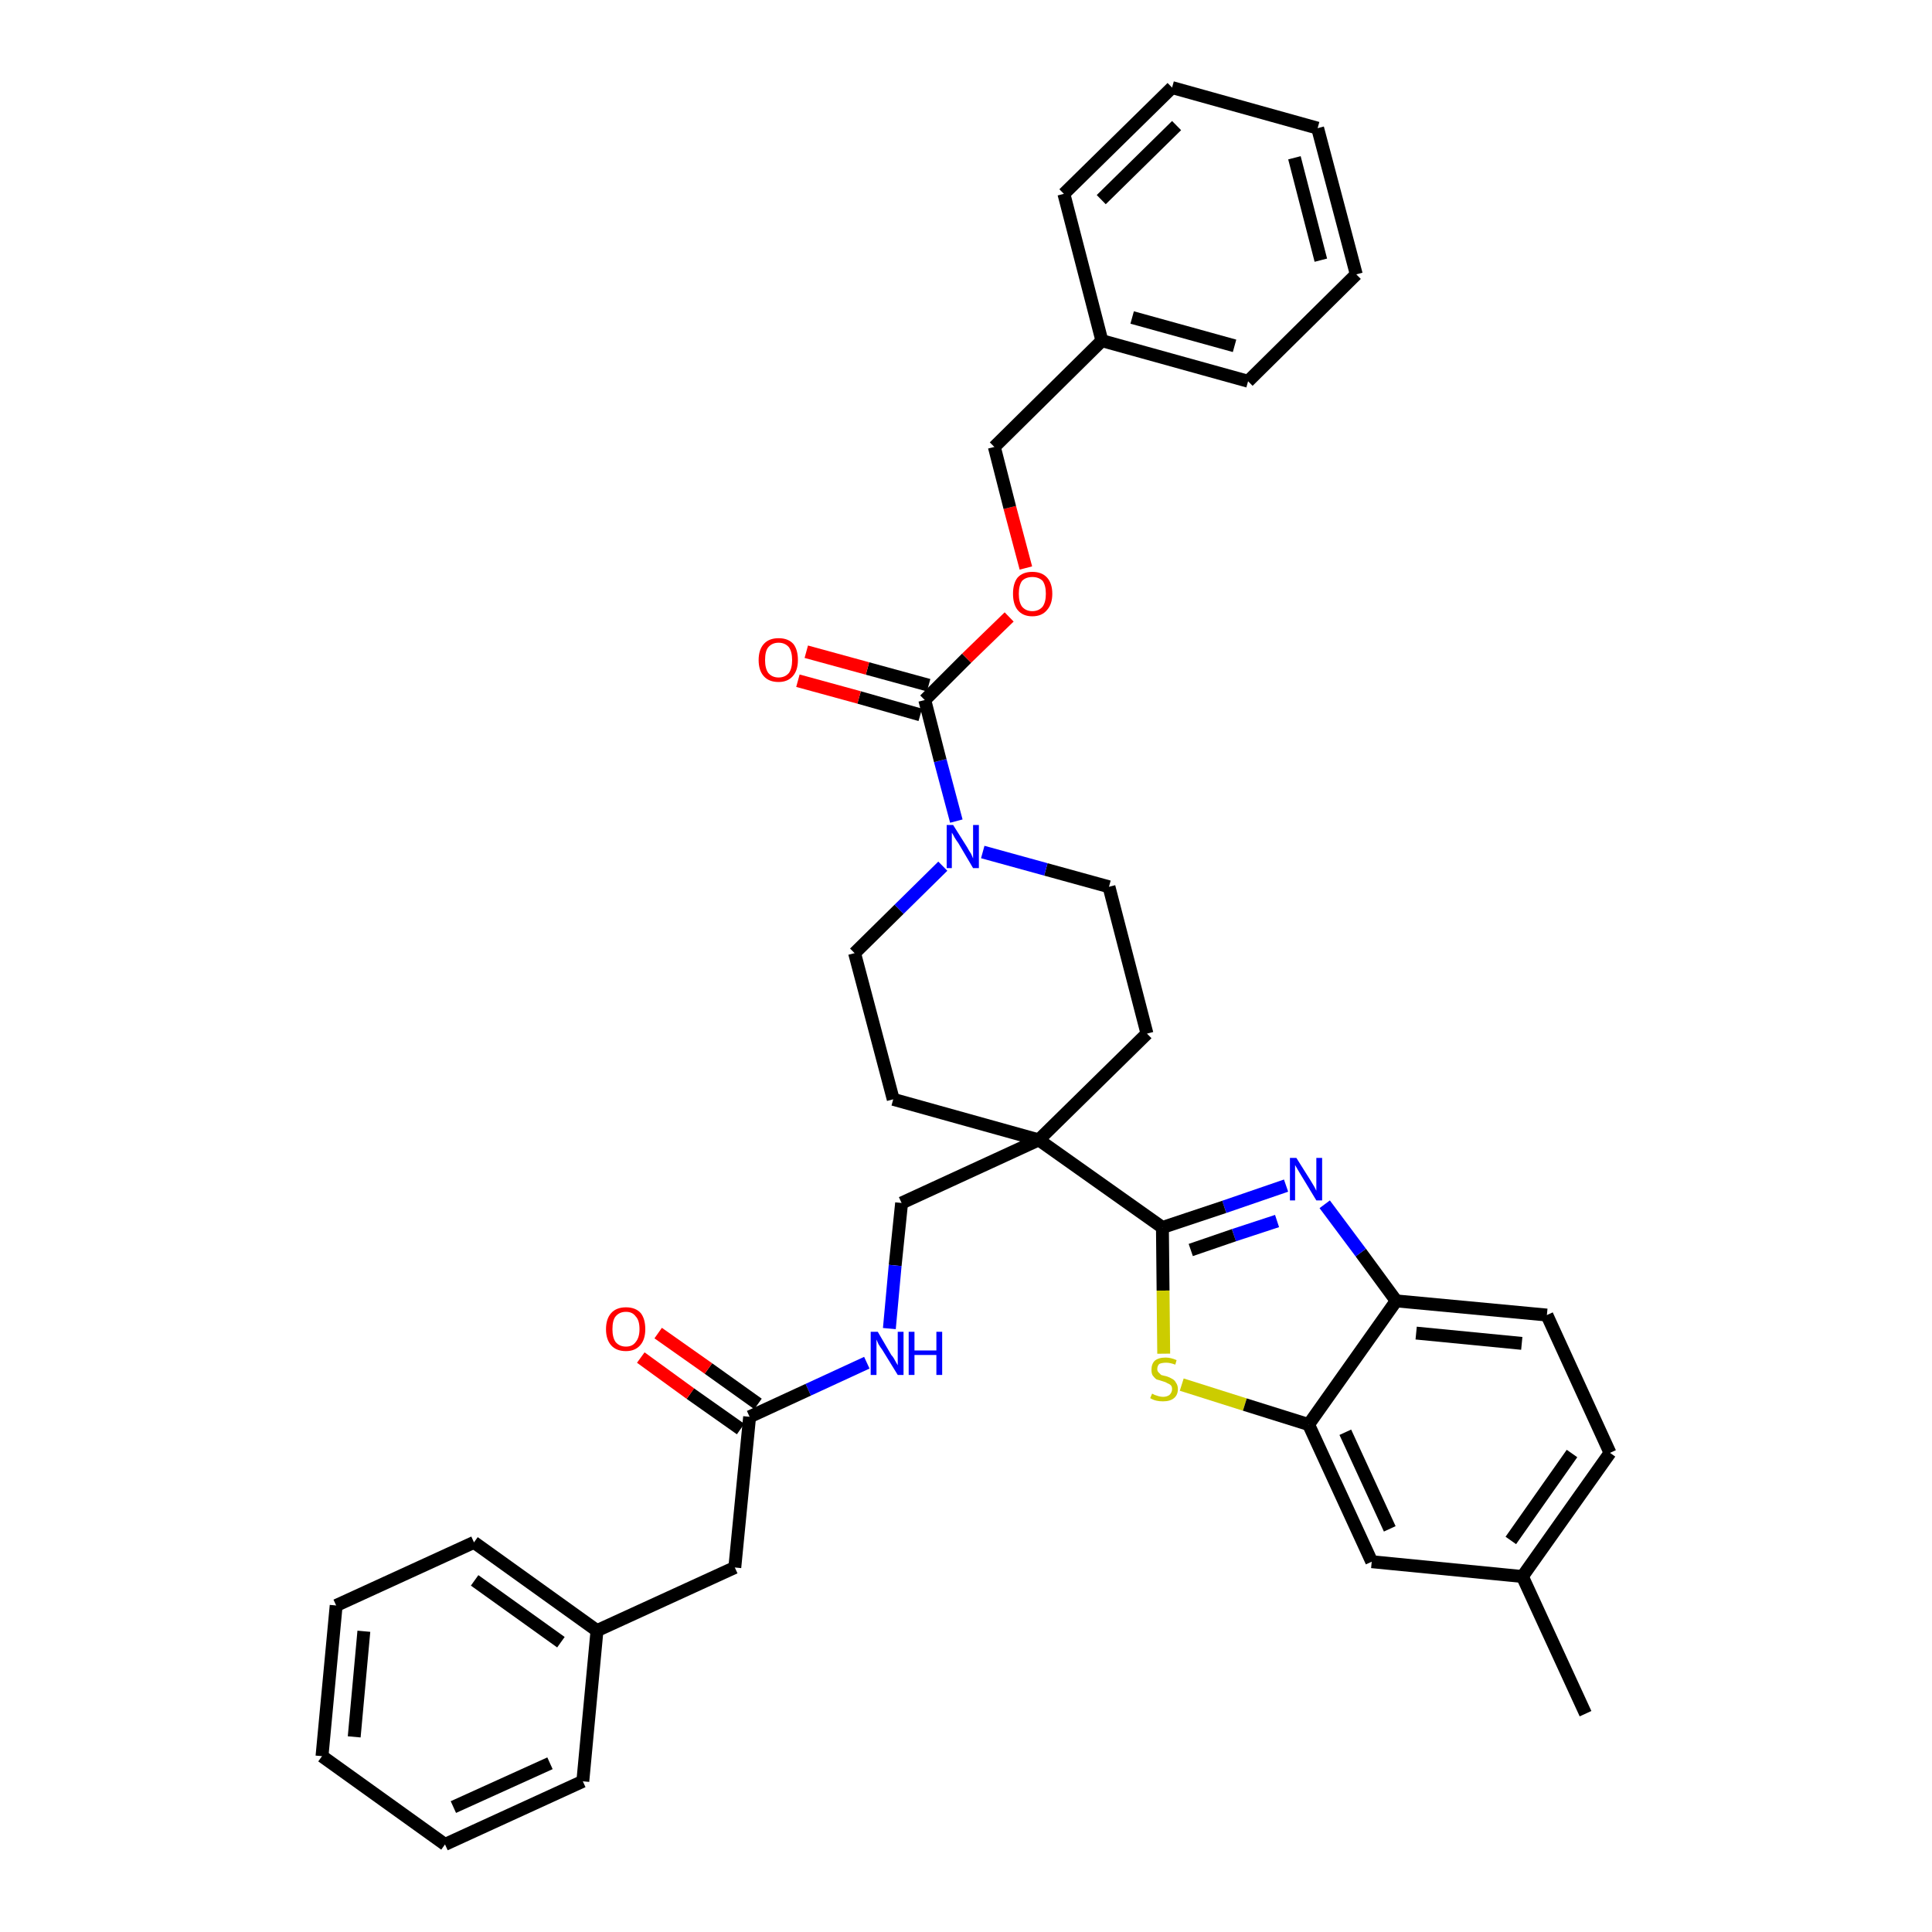 <?xml version='1.0' encoding='iso-8859-1'?>
<svg version='1.1' baseProfile='full'
              xmlns='http://www.w3.org/2000/svg'
                      xmlns:rdkit='http://www.rdkit.org/xml'
                      xmlns:xlink='http://www.w3.org/1999/xlink'
                  xml:space='preserve'
width='300px' height='300px' viewBox='0 0 300 300'>
<!-- END OF HEADER -->
<path class='bond-0 atom-0 atom-1' d='M 246.2,266.1 L 236.4,244.8' style='fill:none;fill-rule:evenodd;stroke:#000000;stroke-width:2.0px;stroke-linecap:butt;stroke-linejoin:miter;stroke-opacity:1' />
<path class='bond-1 atom-1 atom-2' d='M 236.4,244.8 L 250.0,225.6' style='fill:none;fill-rule:evenodd;stroke:#000000;stroke-width:2.0px;stroke-linecap:butt;stroke-linejoin:miter;stroke-opacity:1' />
<path class='bond-1 atom-1 atom-2' d='M 234.6,239.2 L 244.1,225.7' style='fill:none;fill-rule:evenodd;stroke:#000000;stroke-width:2.0px;stroke-linecap:butt;stroke-linejoin:miter;stroke-opacity:1' />
<path class='bond-36 atom-36 atom-1' d='M 213.0,242.5 L 236.4,244.8' style='fill:none;fill-rule:evenodd;stroke:#000000;stroke-width:2.0px;stroke-linecap:butt;stroke-linejoin:miter;stroke-opacity:1' />
<path class='bond-2 atom-2 atom-3' d='M 250.0,225.6 L 240.2,204.2' style='fill:none;fill-rule:evenodd;stroke:#000000;stroke-width:2.0px;stroke-linecap:butt;stroke-linejoin:miter;stroke-opacity:1' />
<path class='bond-3 atom-3 atom-4' d='M 240.2,204.2 L 216.8,202.0' style='fill:none;fill-rule:evenodd;stroke:#000000;stroke-width:2.0px;stroke-linecap:butt;stroke-linejoin:miter;stroke-opacity:1' />
<path class='bond-3 atom-3 atom-4' d='M 236.3,208.6 L 219.9,207.0' style='fill:none;fill-rule:evenodd;stroke:#000000;stroke-width:2.0px;stroke-linecap:butt;stroke-linejoin:miter;stroke-opacity:1' />
<path class='bond-4 atom-4 atom-5' d='M 216.8,202.0 L 211.3,194.5' style='fill:none;fill-rule:evenodd;stroke:#000000;stroke-width:2.0px;stroke-linecap:butt;stroke-linejoin:miter;stroke-opacity:1' />
<path class='bond-4 atom-4 atom-5' d='M 211.3,194.5 L 205.7,187.0' style='fill:none;fill-rule:evenodd;stroke:#0000FF;stroke-width:2.0px;stroke-linecap:butt;stroke-linejoin:miter;stroke-opacity:1' />
<path class='bond-37 atom-35 atom-4' d='M 203.2,221.2 L 216.8,202.0' style='fill:none;fill-rule:evenodd;stroke:#000000;stroke-width:2.0px;stroke-linecap:butt;stroke-linejoin:miter;stroke-opacity:1' />
<path class='bond-5 atom-5 atom-6' d='M 199.7,184.1 L 190.1,187.4' style='fill:none;fill-rule:evenodd;stroke:#0000FF;stroke-width:2.0px;stroke-linecap:butt;stroke-linejoin:miter;stroke-opacity:1' />
<path class='bond-5 atom-5 atom-6' d='M 190.1,187.4 L 180.5,190.6' style='fill:none;fill-rule:evenodd;stroke:#000000;stroke-width:2.0px;stroke-linecap:butt;stroke-linejoin:miter;stroke-opacity:1' />
<path class='bond-5 atom-5 atom-6' d='M 198.3,189.6 L 191.6,191.8' style='fill:none;fill-rule:evenodd;stroke:#0000FF;stroke-width:2.0px;stroke-linecap:butt;stroke-linejoin:miter;stroke-opacity:1' />
<path class='bond-5 atom-5 atom-6' d='M 191.6,191.8 L 184.9,194.1' style='fill:none;fill-rule:evenodd;stroke:#000000;stroke-width:2.0px;stroke-linecap:butt;stroke-linejoin:miter;stroke-opacity:1' />
<path class='bond-6 atom-6 atom-7' d='M 180.5,190.6 L 161.3,177.0' style='fill:none;fill-rule:evenodd;stroke:#000000;stroke-width:2.0px;stroke-linecap:butt;stroke-linejoin:miter;stroke-opacity:1' />
<path class='bond-33 atom-6 atom-34' d='M 180.5,190.6 L 180.6,200.4' style='fill:none;fill-rule:evenodd;stroke:#000000;stroke-width:2.0px;stroke-linecap:butt;stroke-linejoin:miter;stroke-opacity:1' />
<path class='bond-33 atom-6 atom-34' d='M 180.6,200.4 L 180.7,210.2' style='fill:none;fill-rule:evenodd;stroke:#CCCC00;stroke-width:2.0px;stroke-linecap:butt;stroke-linejoin:miter;stroke-opacity:1' />
<path class='bond-7 atom-7 atom-8' d='M 161.3,177.0 L 140.0,186.8' style='fill:none;fill-rule:evenodd;stroke:#000000;stroke-width:2.0px;stroke-linecap:butt;stroke-linejoin:miter;stroke-opacity:1' />
<path class='bond-18 atom-7 atom-19' d='M 161.3,177.0 L 178.1,160.5' style='fill:none;fill-rule:evenodd;stroke:#000000;stroke-width:2.0px;stroke-linecap:butt;stroke-linejoin:miter;stroke-opacity:1' />
<path class='bond-38 atom-33 atom-7' d='M 138.7,170.7 L 161.3,177.0' style='fill:none;fill-rule:evenodd;stroke:#000000;stroke-width:2.0px;stroke-linecap:butt;stroke-linejoin:miter;stroke-opacity:1' />
<path class='bond-8 atom-8 atom-9' d='M 140.0,186.8 L 139.0,196.5' style='fill:none;fill-rule:evenodd;stroke:#000000;stroke-width:2.0px;stroke-linecap:butt;stroke-linejoin:miter;stroke-opacity:1' />
<path class='bond-8 atom-8 atom-9' d='M 139.0,196.5 L 138.1,206.3' style='fill:none;fill-rule:evenodd;stroke:#0000FF;stroke-width:2.0px;stroke-linecap:butt;stroke-linejoin:miter;stroke-opacity:1' />
<path class='bond-9 atom-9 atom-10' d='M 134.6,211.6 L 125.5,215.8' style='fill:none;fill-rule:evenodd;stroke:#0000FF;stroke-width:2.0px;stroke-linecap:butt;stroke-linejoin:miter;stroke-opacity:1' />
<path class='bond-9 atom-9 atom-10' d='M 125.5,215.8 L 116.4,220.0' style='fill:none;fill-rule:evenodd;stroke:#000000;stroke-width:2.0px;stroke-linecap:butt;stroke-linejoin:miter;stroke-opacity:1' />
<path class='bond-10 atom-10 atom-11' d='M 117.7,218.0 L 110.0,212.5' style='fill:none;fill-rule:evenodd;stroke:#000000;stroke-width:2.0px;stroke-linecap:butt;stroke-linejoin:miter;stroke-opacity:1' />
<path class='bond-10 atom-10 atom-11' d='M 110.0,212.5 L 102.2,207.0' style='fill:none;fill-rule:evenodd;stroke:#FF0000;stroke-width:2.0px;stroke-linecap:butt;stroke-linejoin:miter;stroke-opacity:1' />
<path class='bond-10 atom-10 atom-11' d='M 115.0,221.9 L 107.2,216.4' style='fill:none;fill-rule:evenodd;stroke:#000000;stroke-width:2.0px;stroke-linecap:butt;stroke-linejoin:miter;stroke-opacity:1' />
<path class='bond-10 atom-10 atom-11' d='M 107.2,216.4 L 99.5,210.8' style='fill:none;fill-rule:evenodd;stroke:#FF0000;stroke-width:2.0px;stroke-linecap:butt;stroke-linejoin:miter;stroke-opacity:1' />
<path class='bond-11 atom-10 atom-12' d='M 116.4,220.0 L 114.1,243.4' style='fill:none;fill-rule:evenodd;stroke:#000000;stroke-width:2.0px;stroke-linecap:butt;stroke-linejoin:miter;stroke-opacity:1' />
<path class='bond-12 atom-12 atom-13' d='M 114.1,243.4 L 92.7,253.2' style='fill:none;fill-rule:evenodd;stroke:#000000;stroke-width:2.0px;stroke-linecap:butt;stroke-linejoin:miter;stroke-opacity:1' />
<path class='bond-13 atom-13 atom-14' d='M 92.7,253.2 L 73.6,239.5' style='fill:none;fill-rule:evenodd;stroke:#000000;stroke-width:2.0px;stroke-linecap:butt;stroke-linejoin:miter;stroke-opacity:1' />
<path class='bond-13 atom-13 atom-14' d='M 87.1,255.0 L 73.7,245.4' style='fill:none;fill-rule:evenodd;stroke:#000000;stroke-width:2.0px;stroke-linecap:butt;stroke-linejoin:miter;stroke-opacity:1' />
<path class='bond-39 atom-18 atom-13' d='M 90.5,276.6 L 92.7,253.2' style='fill:none;fill-rule:evenodd;stroke:#000000;stroke-width:2.0px;stroke-linecap:butt;stroke-linejoin:miter;stroke-opacity:1' />
<path class='bond-14 atom-14 atom-15' d='M 73.6,239.5 L 52.2,249.3' style='fill:none;fill-rule:evenodd;stroke:#000000;stroke-width:2.0px;stroke-linecap:butt;stroke-linejoin:miter;stroke-opacity:1' />
<path class='bond-15 atom-15 atom-16' d='M 52.2,249.3 L 50.0,272.7' style='fill:none;fill-rule:evenodd;stroke:#000000;stroke-width:2.0px;stroke-linecap:butt;stroke-linejoin:miter;stroke-opacity:1' />
<path class='bond-15 atom-15 atom-16' d='M 56.5,253.3 L 55.0,269.7' style='fill:none;fill-rule:evenodd;stroke:#000000;stroke-width:2.0px;stroke-linecap:butt;stroke-linejoin:miter;stroke-opacity:1' />
<path class='bond-16 atom-16 atom-17' d='M 50.0,272.7 L 69.1,286.4' style='fill:none;fill-rule:evenodd;stroke:#000000;stroke-width:2.0px;stroke-linecap:butt;stroke-linejoin:miter;stroke-opacity:1' />
<path class='bond-17 atom-17 atom-18' d='M 69.1,286.4 L 90.5,276.6' style='fill:none;fill-rule:evenodd;stroke:#000000;stroke-width:2.0px;stroke-linecap:butt;stroke-linejoin:miter;stroke-opacity:1' />
<path class='bond-17 atom-17 atom-18' d='M 70.4,280.6 L 85.4,273.8' style='fill:none;fill-rule:evenodd;stroke:#000000;stroke-width:2.0px;stroke-linecap:butt;stroke-linejoin:miter;stroke-opacity:1' />
<path class='bond-19 atom-19 atom-20' d='M 178.1,160.5 L 172.2,137.7' style='fill:none;fill-rule:evenodd;stroke:#000000;stroke-width:2.0px;stroke-linecap:butt;stroke-linejoin:miter;stroke-opacity:1' />
<path class='bond-20 atom-20 atom-21' d='M 172.2,137.7 L 162.4,135.0' style='fill:none;fill-rule:evenodd;stroke:#000000;stroke-width:2.0px;stroke-linecap:butt;stroke-linejoin:miter;stroke-opacity:1' />
<path class='bond-20 atom-20 atom-21' d='M 162.4,135.0 L 152.6,132.3' style='fill:none;fill-rule:evenodd;stroke:#0000FF;stroke-width:2.0px;stroke-linecap:butt;stroke-linejoin:miter;stroke-opacity:1' />
<path class='bond-21 atom-21 atom-22' d='M 148.5,127.5 L 146.0,118.1' style='fill:none;fill-rule:evenodd;stroke:#0000FF;stroke-width:2.0px;stroke-linecap:butt;stroke-linejoin:miter;stroke-opacity:1' />
<path class='bond-21 atom-21 atom-22' d='M 146.0,118.1 L 143.6,108.7' style='fill:none;fill-rule:evenodd;stroke:#000000;stroke-width:2.0px;stroke-linecap:butt;stroke-linejoin:miter;stroke-opacity:1' />
<path class='bond-31 atom-21 atom-32' d='M 146.4,134.5 L 139.6,141.2' style='fill:none;fill-rule:evenodd;stroke:#0000FF;stroke-width:2.0px;stroke-linecap:butt;stroke-linejoin:miter;stroke-opacity:1' />
<path class='bond-31 atom-21 atom-32' d='M 139.6,141.2 L 132.7,148.0' style='fill:none;fill-rule:evenodd;stroke:#000000;stroke-width:2.0px;stroke-linecap:butt;stroke-linejoin:miter;stroke-opacity:1' />
<path class='bond-22 atom-22 atom-23' d='M 144.2,106.4 L 134.7,103.8' style='fill:none;fill-rule:evenodd;stroke:#000000;stroke-width:2.0px;stroke-linecap:butt;stroke-linejoin:miter;stroke-opacity:1' />
<path class='bond-22 atom-22 atom-23' d='M 134.7,103.8 L 125.2,101.2' style='fill:none;fill-rule:evenodd;stroke:#FF0000;stroke-width:2.0px;stroke-linecap:butt;stroke-linejoin:miter;stroke-opacity:1' />
<path class='bond-22 atom-22 atom-23' d='M 142.9,111.0 L 133.4,108.3' style='fill:none;fill-rule:evenodd;stroke:#000000;stroke-width:2.0px;stroke-linecap:butt;stroke-linejoin:miter;stroke-opacity:1' />
<path class='bond-22 atom-22 atom-23' d='M 133.4,108.3 L 123.9,105.7' style='fill:none;fill-rule:evenodd;stroke:#FF0000;stroke-width:2.0px;stroke-linecap:butt;stroke-linejoin:miter;stroke-opacity:1' />
<path class='bond-23 atom-22 atom-24' d='M 143.6,108.7 L 150.1,102.2' style='fill:none;fill-rule:evenodd;stroke:#000000;stroke-width:2.0px;stroke-linecap:butt;stroke-linejoin:miter;stroke-opacity:1' />
<path class='bond-23 atom-22 atom-24' d='M 150.1,102.2 L 156.7,95.8' style='fill:none;fill-rule:evenodd;stroke:#FF0000;stroke-width:2.0px;stroke-linecap:butt;stroke-linejoin:miter;stroke-opacity:1' />
<path class='bond-24 atom-24 atom-25' d='M 159.3,88.2 L 156.8,78.8' style='fill:none;fill-rule:evenodd;stroke:#FF0000;stroke-width:2.0px;stroke-linecap:butt;stroke-linejoin:miter;stroke-opacity:1' />
<path class='bond-24 atom-24 atom-25' d='M 156.8,78.8 L 154.4,69.4' style='fill:none;fill-rule:evenodd;stroke:#000000;stroke-width:2.0px;stroke-linecap:butt;stroke-linejoin:miter;stroke-opacity:1' />
<path class='bond-25 atom-25 atom-26' d='M 154.4,69.4 L 171.1,52.9' style='fill:none;fill-rule:evenodd;stroke:#000000;stroke-width:2.0px;stroke-linecap:butt;stroke-linejoin:miter;stroke-opacity:1' />
<path class='bond-26 atom-26 atom-27' d='M 171.1,52.9 L 193.8,59.2' style='fill:none;fill-rule:evenodd;stroke:#000000;stroke-width:2.0px;stroke-linecap:butt;stroke-linejoin:miter;stroke-opacity:1' />
<path class='bond-26 atom-26 atom-27' d='M 175.8,49.3 L 191.7,53.7' style='fill:none;fill-rule:evenodd;stroke:#000000;stroke-width:2.0px;stroke-linecap:butt;stroke-linejoin:miter;stroke-opacity:1' />
<path class='bond-40 atom-31 atom-26' d='M 165.2,30.1 L 171.1,52.9' style='fill:none;fill-rule:evenodd;stroke:#000000;stroke-width:2.0px;stroke-linecap:butt;stroke-linejoin:miter;stroke-opacity:1' />
<path class='bond-27 atom-27 atom-28' d='M 193.8,59.2 L 210.6,42.6' style='fill:none;fill-rule:evenodd;stroke:#000000;stroke-width:2.0px;stroke-linecap:butt;stroke-linejoin:miter;stroke-opacity:1' />
<path class='bond-28 atom-28 atom-29' d='M 210.6,42.6 L 204.6,19.9' style='fill:none;fill-rule:evenodd;stroke:#000000;stroke-width:2.0px;stroke-linecap:butt;stroke-linejoin:miter;stroke-opacity:1' />
<path class='bond-28 atom-28 atom-29' d='M 205.1,40.4 L 201.0,24.5' style='fill:none;fill-rule:evenodd;stroke:#000000;stroke-width:2.0px;stroke-linecap:butt;stroke-linejoin:miter;stroke-opacity:1' />
<path class='bond-29 atom-29 atom-30' d='M 204.6,19.9 L 182.0,13.6' style='fill:none;fill-rule:evenodd;stroke:#000000;stroke-width:2.0px;stroke-linecap:butt;stroke-linejoin:miter;stroke-opacity:1' />
<path class='bond-30 atom-30 atom-31' d='M 182.0,13.6 L 165.2,30.1' style='fill:none;fill-rule:evenodd;stroke:#000000;stroke-width:2.0px;stroke-linecap:butt;stroke-linejoin:miter;stroke-opacity:1' />
<path class='bond-30 atom-30 atom-31' d='M 182.7,19.5 L 171.0,31.0' style='fill:none;fill-rule:evenodd;stroke:#000000;stroke-width:2.0px;stroke-linecap:butt;stroke-linejoin:miter;stroke-opacity:1' />
<path class='bond-32 atom-32 atom-33' d='M 132.7,148.0 L 138.7,170.7' style='fill:none;fill-rule:evenodd;stroke:#000000;stroke-width:2.0px;stroke-linecap:butt;stroke-linejoin:miter;stroke-opacity:1' />
<path class='bond-34 atom-34 atom-35' d='M 183.5,215.0 L 193.3,218.1' style='fill:none;fill-rule:evenodd;stroke:#CCCC00;stroke-width:2.0px;stroke-linecap:butt;stroke-linejoin:miter;stroke-opacity:1' />
<path class='bond-34 atom-34 atom-35' d='M 193.3,218.1 L 203.2,221.2' style='fill:none;fill-rule:evenodd;stroke:#000000;stroke-width:2.0px;stroke-linecap:butt;stroke-linejoin:miter;stroke-opacity:1' />
<path class='bond-35 atom-35 atom-36' d='M 203.2,221.2 L 213.0,242.5' style='fill:none;fill-rule:evenodd;stroke:#000000;stroke-width:2.0px;stroke-linecap:butt;stroke-linejoin:miter;stroke-opacity:1' />
<path class='bond-35 atom-35 atom-36' d='M 208.9,222.4 L 215.8,237.4' style='fill:none;fill-rule:evenodd;stroke:#000000;stroke-width:2.0px;stroke-linecap:butt;stroke-linejoin:miter;stroke-opacity:1' />
<path  class='atom-5' d='M 201.3 179.8
L 203.5 183.3
Q 203.7 183.6, 204.1 184.3
Q 204.4 184.9, 204.4 184.9
L 204.4 179.8
L 205.3 179.8
L 205.3 186.4
L 204.4 186.4
L 202.1 182.6
Q 201.8 182.1, 201.5 181.6
Q 201.2 181.1, 201.1 180.9
L 201.1 186.4
L 200.3 186.4
L 200.3 179.8
L 201.3 179.8
' fill='#0000FF'/>
<path  class='atom-9' d='M 136.3 206.8
L 138.4 210.4
Q 138.7 210.7, 139.0 211.3
Q 139.4 212.0, 139.4 212.0
L 139.4 206.8
L 140.3 206.8
L 140.3 213.5
L 139.4 213.5
L 137.0 209.6
Q 136.7 209.2, 136.4 208.7
Q 136.2 208.2, 136.1 208.0
L 136.1 213.5
L 135.2 213.5
L 135.2 206.8
L 136.3 206.8
' fill='#0000FF'/>
<path  class='atom-9' d='M 141.1 206.8
L 142.0 206.8
L 142.0 209.7
L 145.4 209.7
L 145.4 206.8
L 146.3 206.8
L 146.3 213.5
L 145.4 213.5
L 145.4 210.4
L 142.0 210.4
L 142.0 213.5
L 141.1 213.5
L 141.1 206.8
' fill='#0000FF'/>
<path  class='atom-11' d='M 94.1 206.4
Q 94.1 204.8, 94.9 203.9
Q 95.7 203.0, 97.2 203.0
Q 98.7 203.0, 99.5 203.9
Q 100.2 204.8, 100.2 206.4
Q 100.2 208.0, 99.4 208.9
Q 98.6 209.8, 97.2 209.8
Q 95.7 209.8, 94.9 208.9
Q 94.1 208.0, 94.1 206.4
M 97.2 209.1
Q 98.2 209.1, 98.7 208.4
Q 99.3 207.7, 99.3 206.4
Q 99.3 205.0, 98.7 204.4
Q 98.2 203.7, 97.2 203.7
Q 96.2 203.7, 95.6 204.4
Q 95.1 205.0, 95.1 206.4
Q 95.1 207.7, 95.6 208.4
Q 96.2 209.1, 97.2 209.1
' fill='#FF0000'/>
<path  class='atom-21' d='M 148.0 128.1
L 150.2 131.6
Q 150.4 132.0, 150.8 132.6
Q 151.1 133.3, 151.1 133.3
L 151.1 128.1
L 152.0 128.1
L 152.0 134.8
L 151.1 134.8
L 148.8 130.9
Q 148.5 130.5, 148.2 130.0
Q 147.9 129.4, 147.8 129.3
L 147.8 134.8
L 147.0 134.8
L 147.0 128.1
L 148.0 128.1
' fill='#0000FF'/>
<path  class='atom-23' d='M 117.8 102.5
Q 117.8 100.9, 118.6 100.0
Q 119.4 99.1, 120.9 99.1
Q 122.4 99.1, 123.2 100.0
Q 123.9 100.9, 123.9 102.5
Q 123.9 104.1, 123.1 105.0
Q 122.3 105.9, 120.9 105.9
Q 119.4 105.9, 118.6 105.0
Q 117.8 104.1, 117.8 102.5
M 120.9 105.2
Q 121.9 105.2, 122.5 104.5
Q 123.0 103.8, 123.0 102.5
Q 123.0 101.2, 122.5 100.5
Q 121.9 99.8, 120.9 99.8
Q 119.9 99.8, 119.3 100.5
Q 118.8 101.1, 118.8 102.5
Q 118.8 103.8, 119.3 104.5
Q 119.9 105.2, 120.9 105.2
' fill='#FF0000'/>
<path  class='atom-24' d='M 157.3 92.2
Q 157.3 90.6, 158.0 89.7
Q 158.8 88.8, 160.3 88.8
Q 161.8 88.8, 162.6 89.7
Q 163.4 90.6, 163.4 92.2
Q 163.4 93.8, 162.6 94.7
Q 161.8 95.7, 160.3 95.7
Q 158.8 95.7, 158.0 94.7
Q 157.3 93.8, 157.3 92.2
M 160.3 94.9
Q 161.3 94.9, 161.9 94.2
Q 162.4 93.5, 162.4 92.2
Q 162.4 90.9, 161.9 90.2
Q 161.3 89.6, 160.3 89.6
Q 159.3 89.6, 158.7 90.2
Q 158.2 90.9, 158.2 92.2
Q 158.2 93.5, 158.7 94.2
Q 159.3 94.9, 160.3 94.9
' fill='#FF0000'/>
<path  class='atom-34' d='M 178.9 216.4
Q 178.9 216.4, 179.3 216.6
Q 179.6 216.7, 179.9 216.8
Q 180.3 216.9, 180.6 216.9
Q 181.2 216.9, 181.6 216.6
Q 182.0 216.2, 182.0 215.7
Q 182.0 215.3, 181.8 215.1
Q 181.6 214.9, 181.3 214.8
Q 181.0 214.6, 180.6 214.5
Q 180.0 214.3, 179.6 214.2
Q 179.3 214.0, 179.0 213.6
Q 178.8 213.3, 178.8 212.7
Q 178.8 211.8, 179.3 211.3
Q 179.9 210.8, 181.0 210.8
Q 181.8 210.8, 182.7 211.2
L 182.5 211.9
Q 181.7 211.6, 181.1 211.6
Q 180.4 211.6, 180.0 211.8
Q 179.7 212.1, 179.7 212.6
Q 179.7 212.9, 179.9 213.1
Q 180.1 213.3, 180.3 213.5
Q 180.6 213.6, 181.1 213.7
Q 181.7 213.9, 182.0 214.1
Q 182.4 214.3, 182.6 214.7
Q 182.9 215.1, 182.9 215.7
Q 182.9 216.6, 182.3 217.1
Q 181.7 217.6, 180.6 217.6
Q 180.0 217.6, 179.6 217.5
Q 179.1 217.4, 178.6 217.1
L 178.9 216.4
' fill='#CCCC00'/>
</svg>
